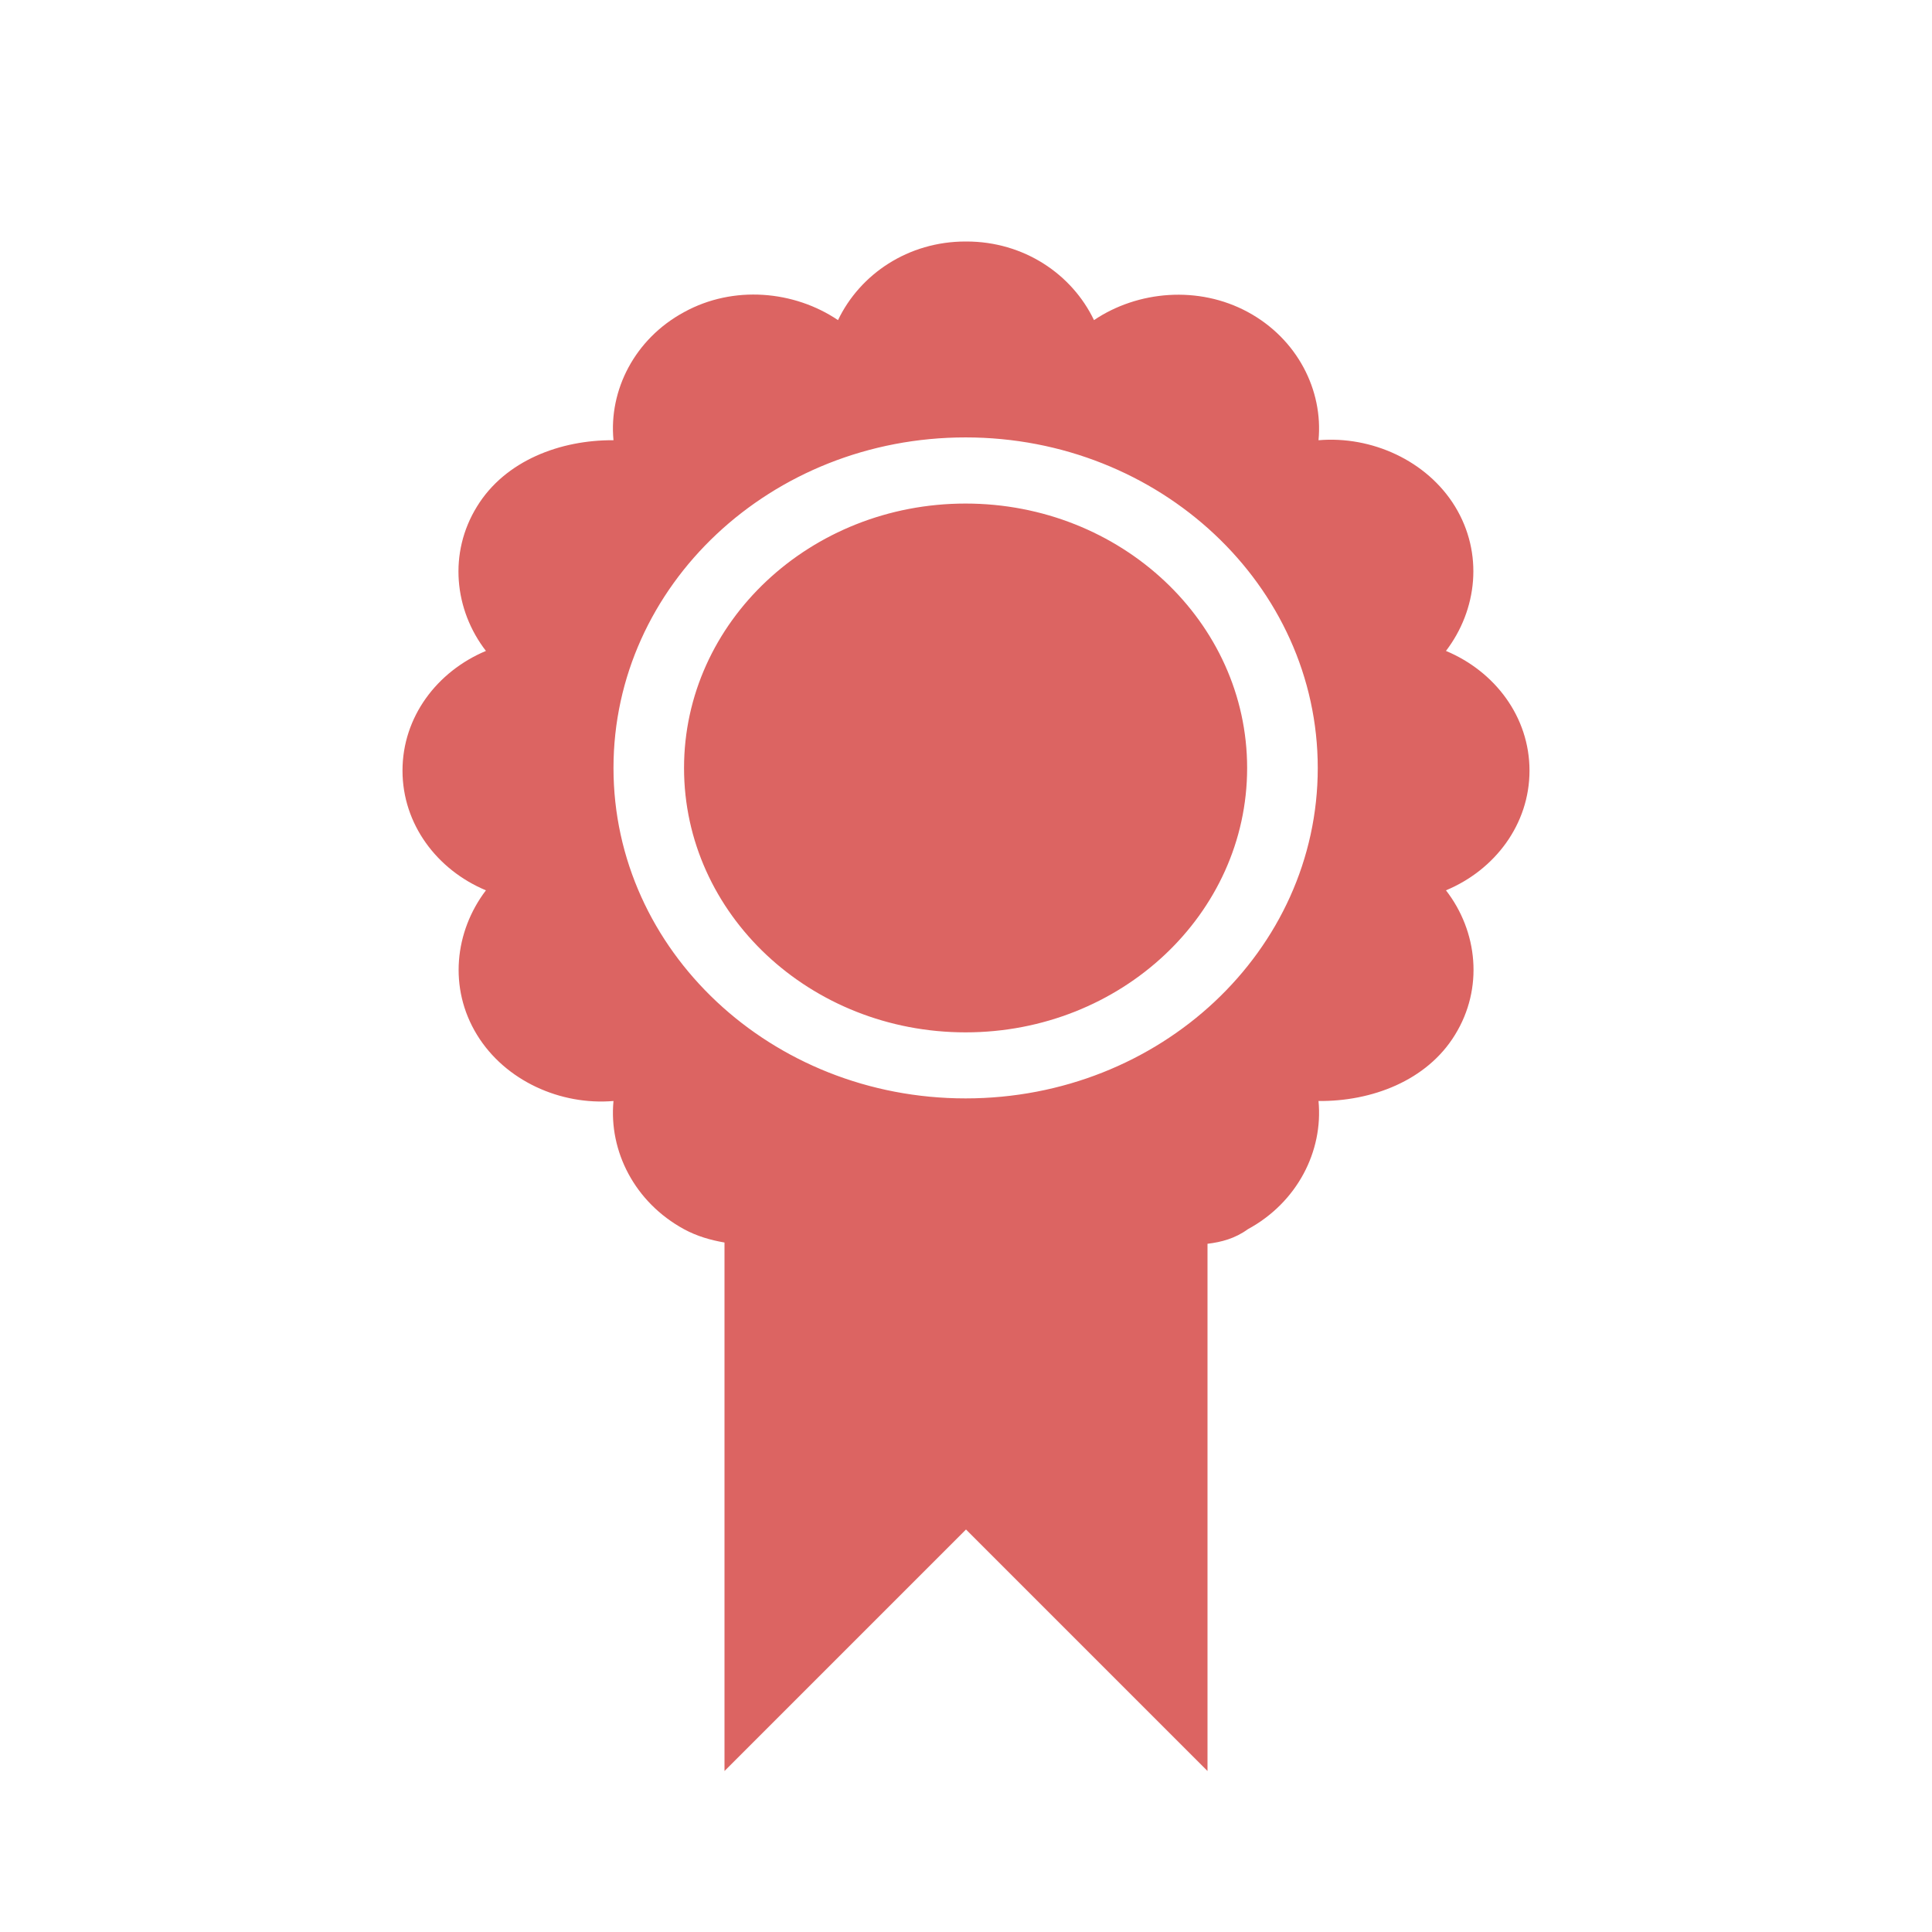 <?xml version="1.0" encoding="UTF-8" standalone="yes"?>
<svg xmlns="http://www.w3.org/2000/svg" xmlns:xlink="http://www.w3.org/1999/xlink" width="96px" height="96px" viewBox="0 0 72 72" version="1.1">
  <g id="surface1">
    <path style=" stroke:none;fill-rule:nonzero;fill:rgb(86.275%,39.216%,38.431%);fill-opacity:1;" d="M 35.984 9 C 33.844 9 32.051 10.215 31.23 11.93 C 29.602 10.832 27.336 10.617 25.492 11.633 C 23.652 12.629 22.684 14.543 22.863 16.406 C 20.891 16.391 18.828 17.16 17.777 18.875 C 16.707 20.605 16.926 22.727 18.109 24.258 C 16.285 25.023 15 26.719 15 28.719 C 15 30.715 16.285 32.418 18.109 33.18 C 16.945 34.711 16.707 36.82 17.777 38.566 C 18.828 40.281 20.891 41.199 22.863 41.031 C 22.684 42.898 23.652 44.809 25.492 45.809 C 25.973 46.07 26.48 46.215 27 46.305 L 27 66 L 36 57 L 45 66 L 45 46.352 C 45.52 46.289 46.027 46.156 46.504 45.809 C 48.348 44.809 49.316 42.898 49.137 41.031 C 51.109 41.051 53.172 40.281 54.223 38.566 C 55.293 36.836 55.074 34.711 53.887 33.18 C 55.715 32.418 57 30.715 57 28.719 C 57 26.719 55.715 25.023 53.887 24.258 C 55.055 22.727 55.293 20.621 54.223 18.871 C 53.172 17.16 51.109 16.238 49.137 16.406 C 49.316 14.543 48.348 12.629 46.504 11.629 C 44.664 10.633 42.398 10.832 40.77 11.93 C 39.949 10.215 38.156 9 36.016 9 L 35.98 9 Z M 35.984 16.301 C 43.219 16.301 49.109 21.816 49.109 28.621 C 49.109 35.43 43.234 40.934 35.984 40.934 C 28.746 40.934 22.863 35.43 22.863 28.621 C 22.863 21.816 28.73 16.301 35.984 16.301 Z M 35.984 18.766 C 30.195 18.766 25.492 23.18 25.492 28.621 C 25.492 34.066 30.195 38.473 35.984 38.473 C 41.77 38.473 46.477 34.066 46.477 28.621 C 46.477 23.18 41.77 18.766 35.984 18.766 Z M 35.984 18.766 "/>
  </g>
</svg>